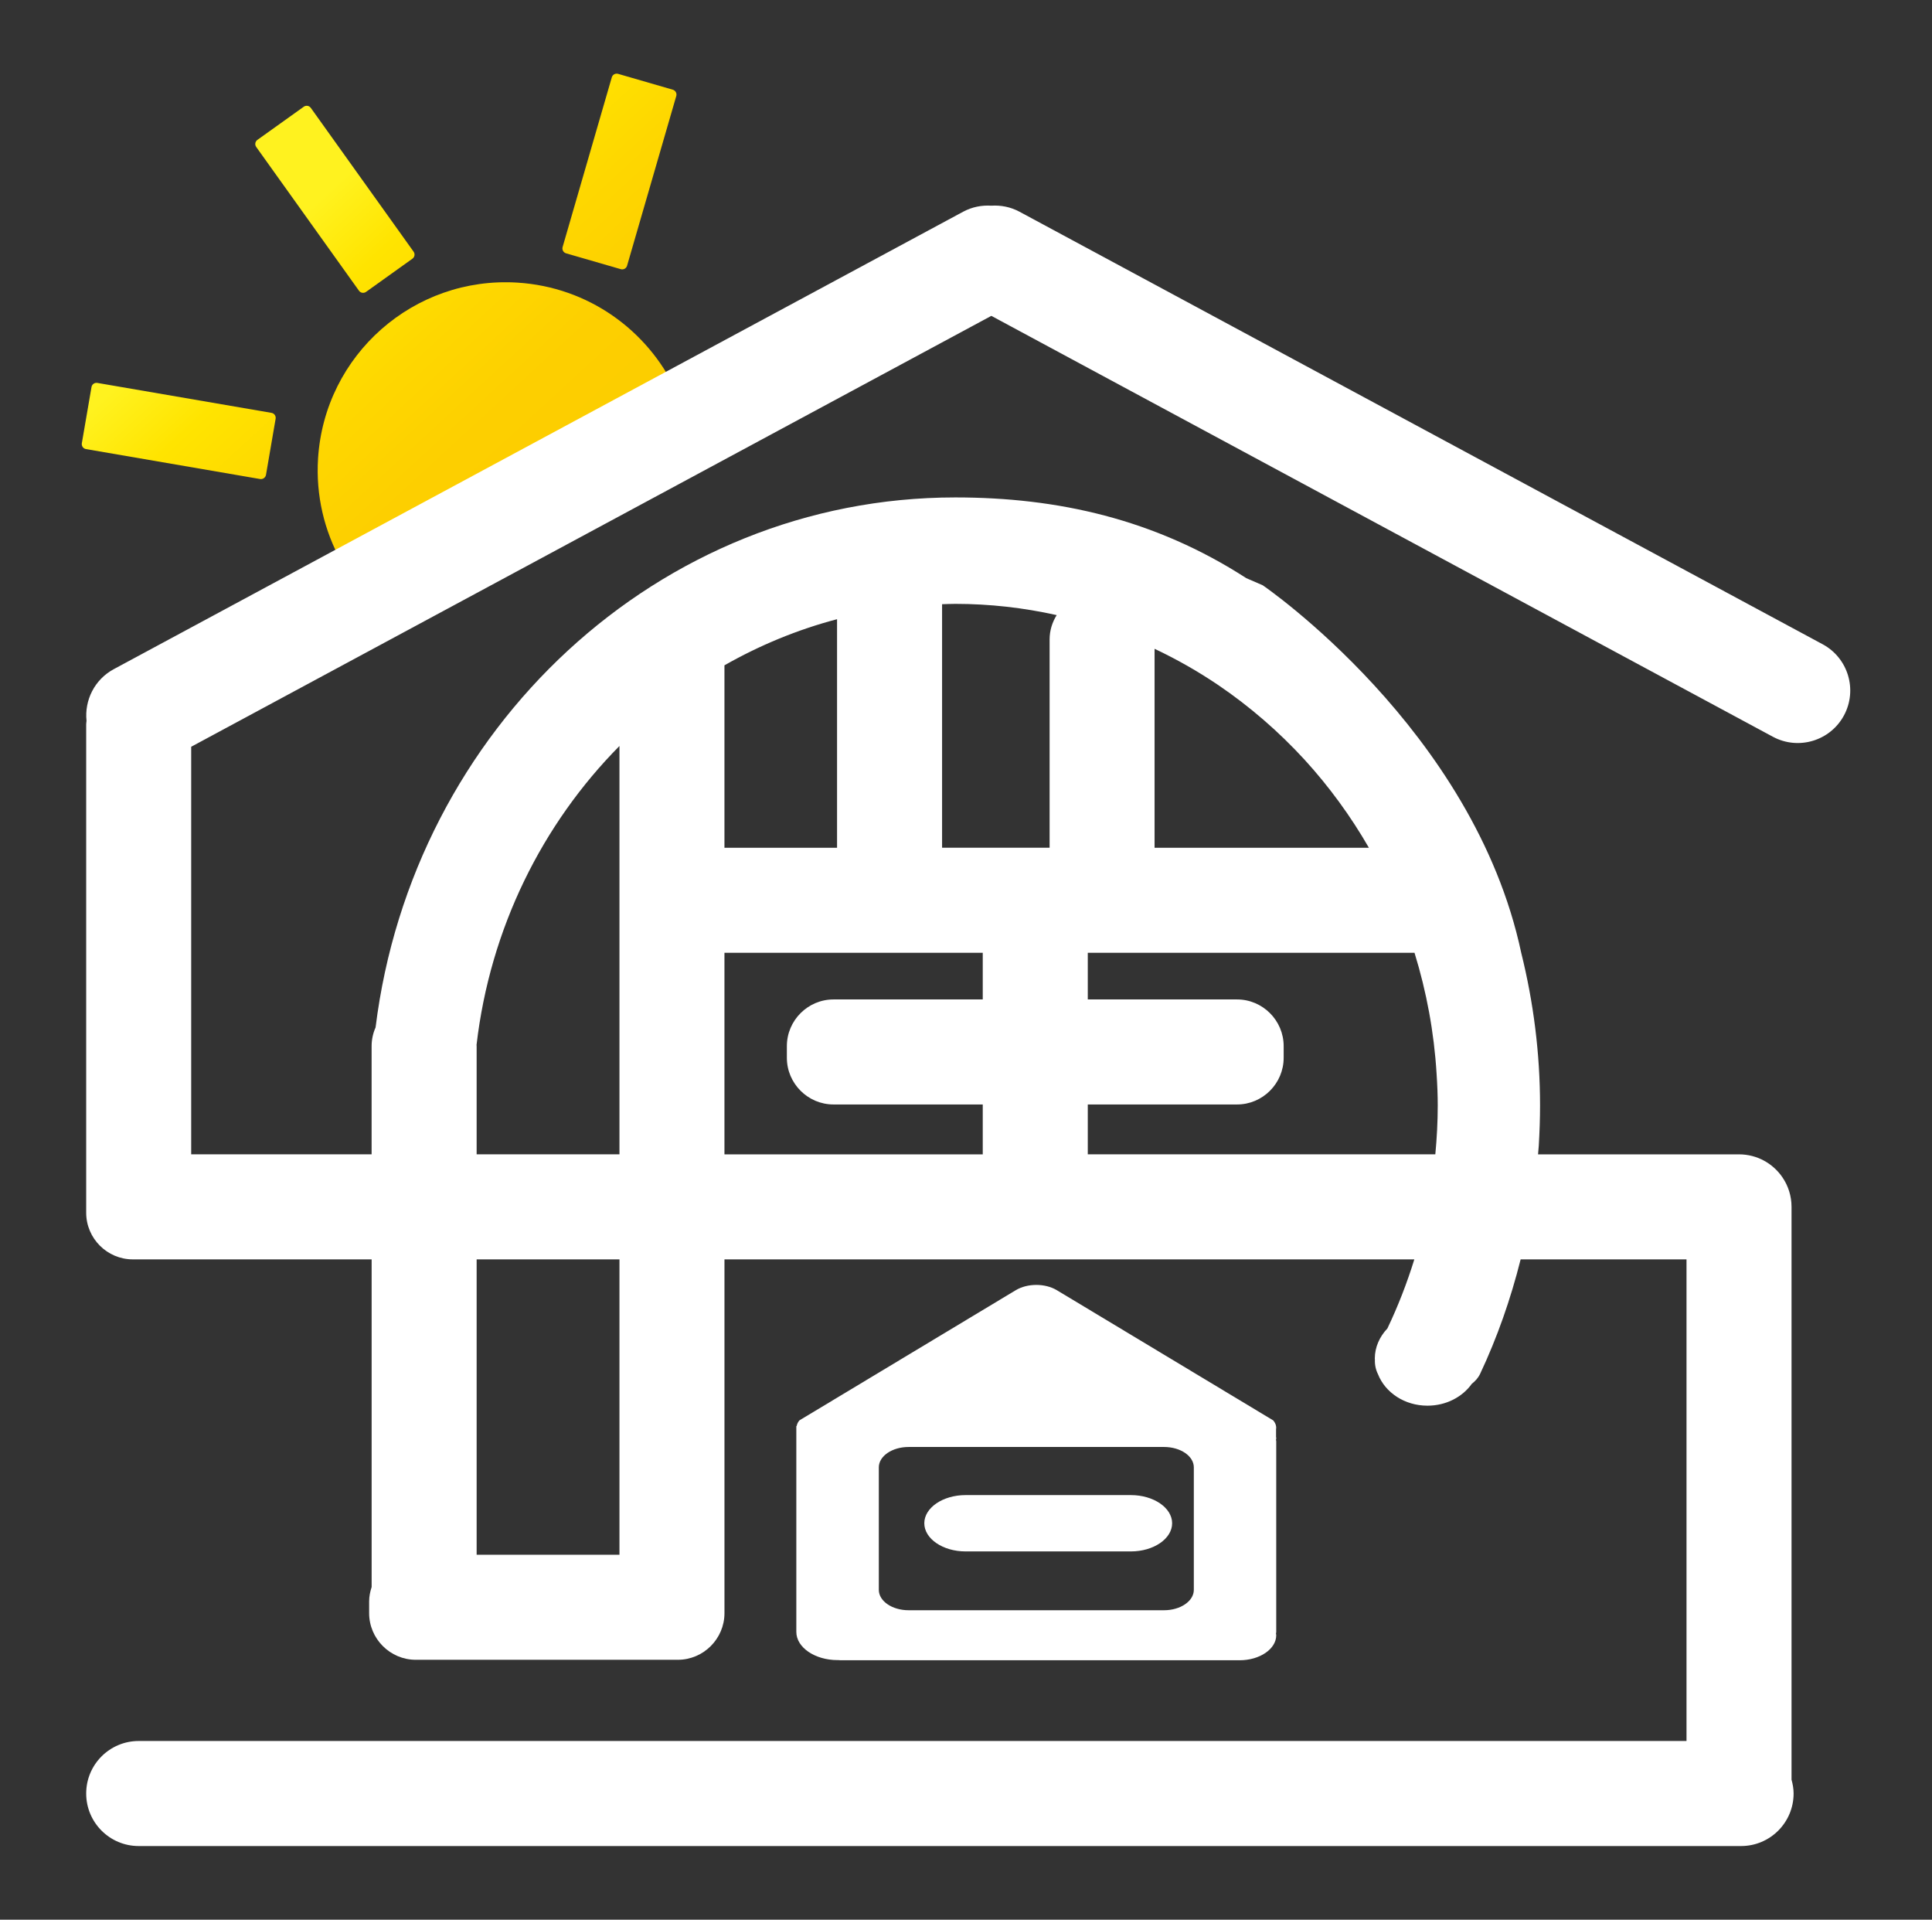 <?xml version="1.0" encoding="utf-8"?>
<!-- Generator: Adobe Illustrator 16.0.0, SVG Export Plug-In . SVG Version: 6.00 Build 0)  -->
<!DOCTYPE svg PUBLIC "-//W3C//DTD SVG 1.1//EN" "http://www.w3.org/Graphics/SVG/1.1/DTD/svg11.dtd">
<svg version="1.1" id="圖層_1" xmlns="http://www.w3.org/2000/svg" xmlns:xlink="http://www.w3.org/1999/xlink" x="0px" y="0px"
	 width="96.815px" height="96.179px" viewBox="0 0 96.815 96.179" enable-background="new 0 0 96.815 96.179" xml:space="preserve">
<rect x="0" y="0" width="96.815" height="96.179" fill="#333333" stroke="none"/>
<g id="XMLID_3_">
	<g id="XMLID_31_">
		<linearGradient id="XMLID_2_" gradientUnits="userSpaceOnUse" x1="14.366" y1="11.475" x2="60.7" y2="61.809">
			<stop  offset="0" style="stop-color:#FFF21F"/>
			<stop  offset="0.059" style="stop-color:#FFE400"/>
			<stop  offset="0.13" style="stop-color:#FED700"/>
			<stop  offset="0.203" style="stop-color:#FDCF00"/>
			<stop  offset="0.281" style="stop-color:#FCCD00"/>
			<stop  offset="0.668" style="stop-color:#F1942E"/>
			<stop  offset="0.888" style="stop-color:#EA652D"/>
			<stop  offset="1" style="stop-color:#E5352B"/>
		</linearGradient>
		<path id="XMLID_36_" fill="url(#XMLID_2_)" d="M17.096,28.119c-0.842-1.519-1.275-3.288-1.158-5.149
			c0.327-5.193,4.802-9.137,9.995-8.81c3.546,0.224,6.51,2.383,7.928,5.383L17.096,28.119z M33.934,19.686l-0.146-0.285
			l-16.766,8.576l0.146,0.285L33.934,19.686z"/>
		<linearGradient id="XMLID_5_" gradientUnits="userSpaceOnUse" x1="15.867" y1="10.093" x2="62.202" y2="60.427">
			<stop  offset="0" style="stop-color:#FFF21F"/>
			<stop  offset="0.059" style="stop-color:#FFE400"/>
			<stop  offset="0.13" style="stop-color:#FED700"/>
			<stop  offset="0.203" style="stop-color:#FDCF00"/>
			<stop  offset="0.281" style="stop-color:#FCCD00"/>
			<stop  offset="0.668" style="stop-color:#F1942E"/>
			<stop  offset="0.888" style="stop-color:#EA652D"/>
			<stop  offset="1" style="stop-color:#E5352B"/>
		</linearGradient>
		<path id="XMLID_32_" fill="url(#XMLID_5_)" d="M17.988,14.565l-5.148-7.201c-0.082-0.114-0.056-0.274,0.059-0.356l2.322-1.66
			c0.114-0.082,0.273-0.056,0.355,0.059l5.149,7.201c0.082,0.114,0.056,0.274-0.06,0.355l-2.322,1.661
			C18.229,14.706,18.07,14.679,17.988,14.565z M13.329,23.792l0.483-2.813c0.024-0.139-0.069-0.271-0.208-0.294l-8.725-1.5
			c-0.139-0.024-0.271,0.069-0.294,0.208l-0.484,2.813C4.078,22.344,4.17,22.476,4.31,22.5l8.724,1.5
			C13.172,24.023,13.304,23.93,13.329,23.792z M28.367,12.692l2.742,0.794c0.135,0.04,0.276-0.039,0.315-0.174l2.465-8.502
			c0.039-0.135-0.038-0.276-0.174-0.316L30.974,3.7c-0.136-0.039-0.277,0.039-0.316,0.174l-2.465,8.502
			C28.154,12.512,28.232,12.653,28.367,12.692z"/>
	</g>
	<g id="XMLID_4_">
		<path id="XMLID_10_" fill="#FFFFFF" d="M91.334,32.278L51.087,10.607c-0.45-0.242-0.937-0.332-1.411-0.302
			c-0.474-0.03-0.961,0.061-1.41,0.302L5.703,33.525c-0.968,0.521-1.475,1.562-1.367,2.592c-0.004,0.057-0.017,0.11-0.017,0.168
			v23.886v0.295v0.295c0,1.285,1.051,2.336,2.336,2.336h11.968v16.416c-0.074,0.229-0.125,0.467-0.125,0.719v0.589
			c0,1.285,1.051,2.337,2.336,2.337h13.133c1.285,0,2.337-1.052,2.337-2.337v-0.229v-0.36V63.097h30.921h3.649
			c-0.368,1.186-0.816,2.344-1.35,3.461c-0.388,0.41-0.631,0.934-0.631,1.513c0,0.015,0.005,0.029,0.005,0.044
			c-0.011,0.261,0.043,0.513,0.155,0.736c0.361,0.916,1.329,1.576,2.479,1.576c0.938,0,1.756-0.439,2.224-1.098
			c0.17-0.131,0.318-0.293,0.415-0.498c0.855-1.815,1.53-3.74,2.03-5.734h8.312v24.13H6.95c-1.453,0-2.631,1.178-2.631,2.631
			s1.178,2.632,2.631,2.632h80.299c1.453,0,2.631-1.179,2.631-2.632c0-0.241-0.043-0.472-0.104-0.693V60.466
			c0-0.545-0.166-1.051-0.45-1.471c-0.473-0.7-1.273-1.16-2.181-1.16l0,0h-0.001h-10.07c0.011-0.142,0.026-0.285,0.036-0.426
			c0.041-0.689,0.064-1.373,0.064-2.02c0-2.617-0.33-5.184-0.944-7.654c-2.377-11.194-12.952-18.411-12.952-18.411l-0.824-0.357
			c-4.597-2.969-9.47-4.045-14.58-4.045c-14.881,0-27.198,11.596-29.053,26.553c-0.126,0.286-0.199,0.603-0.199,0.935v5.424H9.581
			V37.414l40.096-21.589l39.163,21.087c1.279,0.689,2.875,0.21,3.564-1.069C93.092,34.562,92.613,32.967,91.334,32.278z
			 M57.857,32.506c1.102,0.521,2.17,1.125,3.194,1.819c1.572,1.067,3.033,2.33,4.33,3.746c1.231,1.348,2.308,2.827,3.216,4.403
			h-10.74V32.506z M54.51,55.336h7.48c1.285,0,2.336-1.052,2.336-2.337v-0.588c0-1.285-1.051-2.337-2.336-2.337h-7.48v-2.338h16.373
			c0.602,1.95,0.979,3.978,1.105,6.043c0.041,0.61,0.059,1.122,0.059,1.61c0,0.813-0.044,1.631-0.121,2.445h-4.701H54.51V55.336z
			 M47.208,30.272c0.222-0.006,0.443-0.017,0.667-0.017c1.718,0,3.418,0.193,5.077,0.563c-0.222,0.356-0.355,0.772-0.355,1.221
			v10.434h-5.388V30.272z M36.303,33.334c1.761-1.002,3.651-1.787,5.643-2.311v11.451h-5.643V33.334z M36.303,47.736h12.944v2.338
			h-7.479c-1.285,0-2.337,1.052-2.337,2.337v0.588c0,1.285,1.052,2.337,2.337,2.337h7.479v2.499H36.303V47.736z M31.042,77.896
			h-7.157V63.097h7.157V77.896z M31.042,37.375v20.459h-7.157v-5.424c0-0.02-0.005-0.037-0.005-0.057
			C24.559,46.51,27.177,41.28,31.042,37.375z"/>
		<path id="XMLID_9_" fill="#FFFFFF" d="M56.671,74.907h-8.287c-1.137,0-2.066,0.635-2.066,1.411s0.93,1.411,2.066,1.411h8.287
			c1.137,0,2.066-0.635,2.066-1.411S57.808,74.907,56.671,74.907z"/>
		<path id="XMLID_6_" fill="#FFFFFF" d="M63.956,72.052c0-0.019-0.009-0.035-0.011-0.053v-0.387c0.01-0.053,0.009-0.107,0-0.162
			v-0.006h-0.002c-0.017-0.096-0.062-0.191-0.145-0.283l-10.837-6.519c-0.589-0.354-1.472-0.354-2.061,0l-10.837,6.519
			c-0.083,0.092-0.123,0.188-0.14,0.283h-0.018v1.65l0,0v8.669c0,0.776,0.93,1.411,2.066,1.411l0,0c0.009,0,0.017-0.001,0.025-0.001
			c0.044,0.002,0.087,0.009,0.132,0.009h19.991c1.009,0,1.835-0.564,1.835-1.254c0-0.027-0.01-0.055-0.013-0.082
			c0.003-0.028,0.013-0.055,0.013-0.083V72.21c0-0.024-0.007-0.047-0.011-0.07v-0.019C63.949,72.098,63.956,72.075,63.956,72.052z
			 M59.824,79.655c0,0.563-0.669,1.021-1.493,1.021H45.532c-0.824,0-1.493-0.457-1.493-1.021v-6.139c0-0.563,0.669-1.02,1.493-1.02
			h12.799c0.824,0,1.493,0.456,1.493,1.02V79.655z"/>
	</g>
</g>
</svg>

